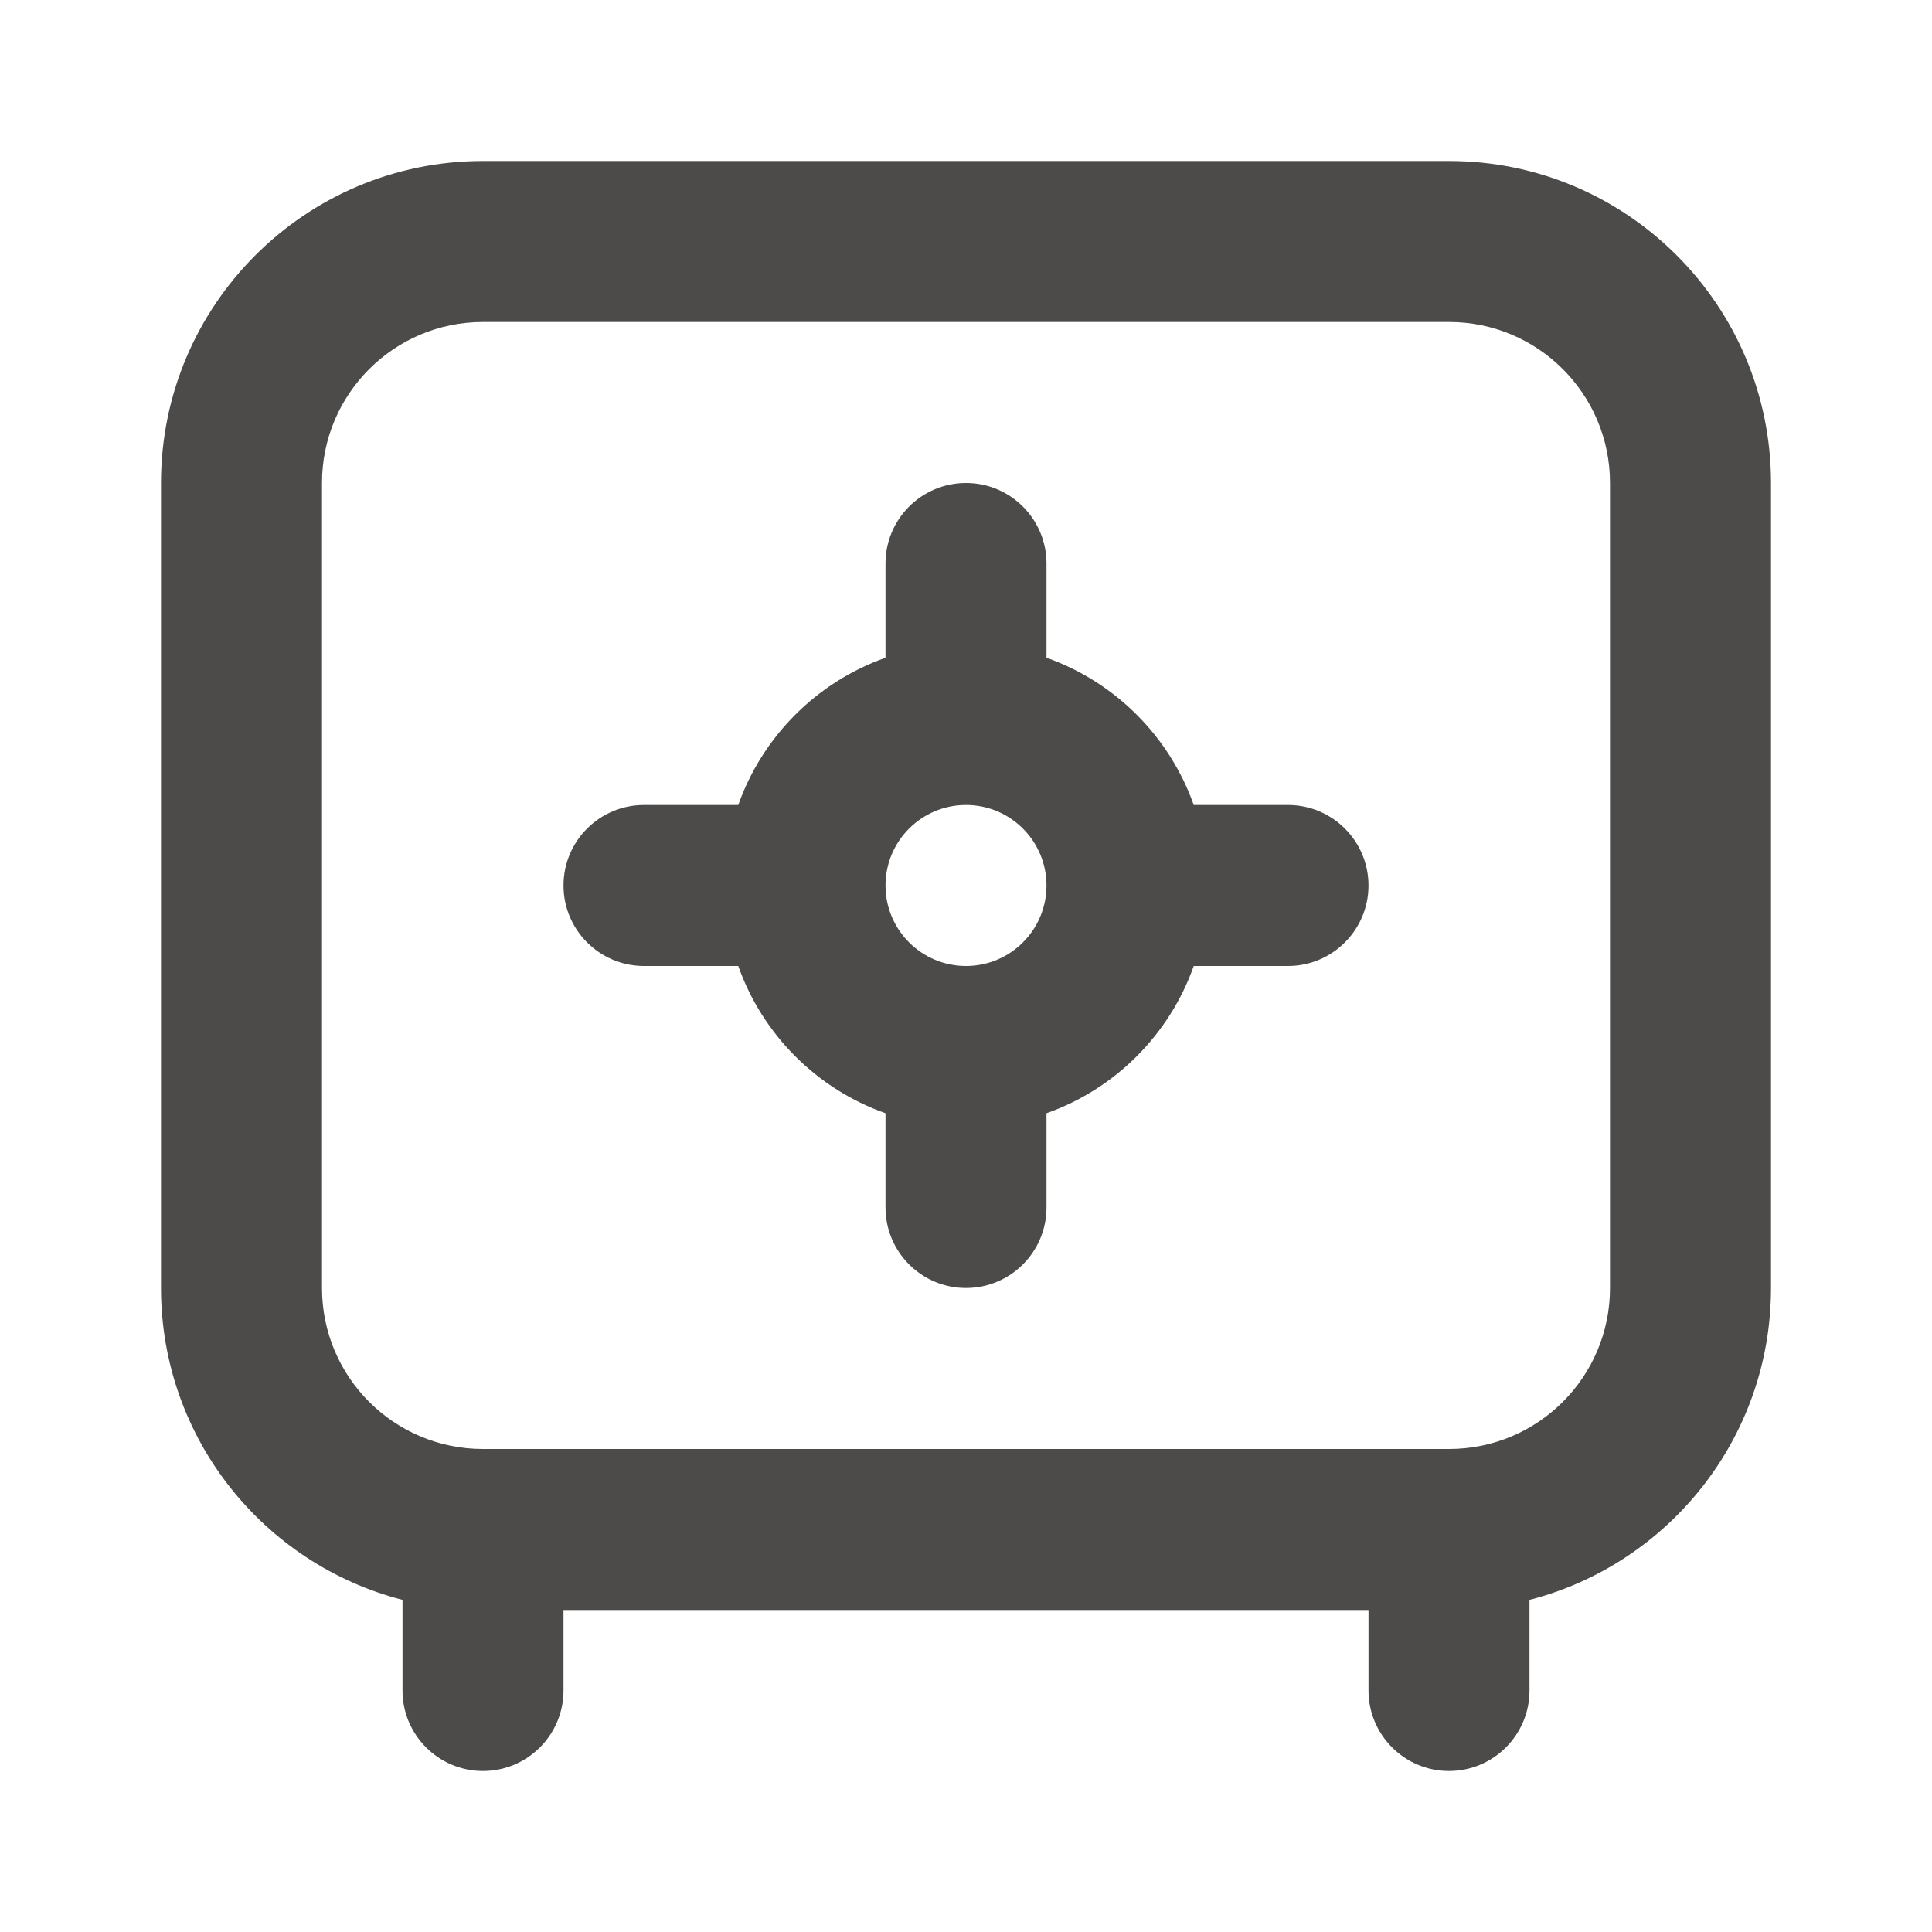 <svg width="24" height="24" viewBox="0 0 24 24" fill="none" xmlns="http://www.w3.org/2000/svg">
<path fill-rule="evenodd" clip-rule="evenodd" d="M19 19.874C20.725 19.43 22 17.864 22 16V6C22 3.791 20.209 2 18 2H6C3.791 2 2 3.791 2 6V16C2 17.864 3.275 19.43 5 19.874V21C5 21.552 5.448 22 6 22C6.552 22 7 21.552 7 21V20H17V21C17 21.552 17.448 22 18 22C18.552 22 19 21.552 19 21V19.874ZM18 4H6C4.895 4 4 4.895 4 6V16C4 17.105 4.895 18 6 18H18C19.105 18 20 17.105 20 16V6C20 4.895 19.105 4 18 4Z" fill="#4D4B49"/>
<path fill-rule="evenodd" clip-rule="evenodd" d="M11 7C11 6.448 11.448 6 12 6C12.552 6 13 6.448 13 7V8.171C13.852 8.472 14.528 9.148 14.829 10H16C16.552 10 17 10.448 17 11C17 11.552 16.552 12 16 12H14.829C14.528 12.852 13.852 13.528 13 13.829V15C13 15.552 12.552 16 12 16C11.448 16 11 15.552 11 15V13.829C10.148 13.528 9.472 12.852 9.171 12H8C7.448 12 7 11.552 7 11C7 10.448 7.448 10 8 10H9.171C9.472 9.148 10.148 8.472 11 8.171V7ZM11 11C11 11.552 11.448 12 12 12C12.552 12 13 11.552 13 11C13 10.448 12.552 10 12 10C11.448 10 11 10.448 11 11Z" fill="#4D4B49"/>
</svg>
